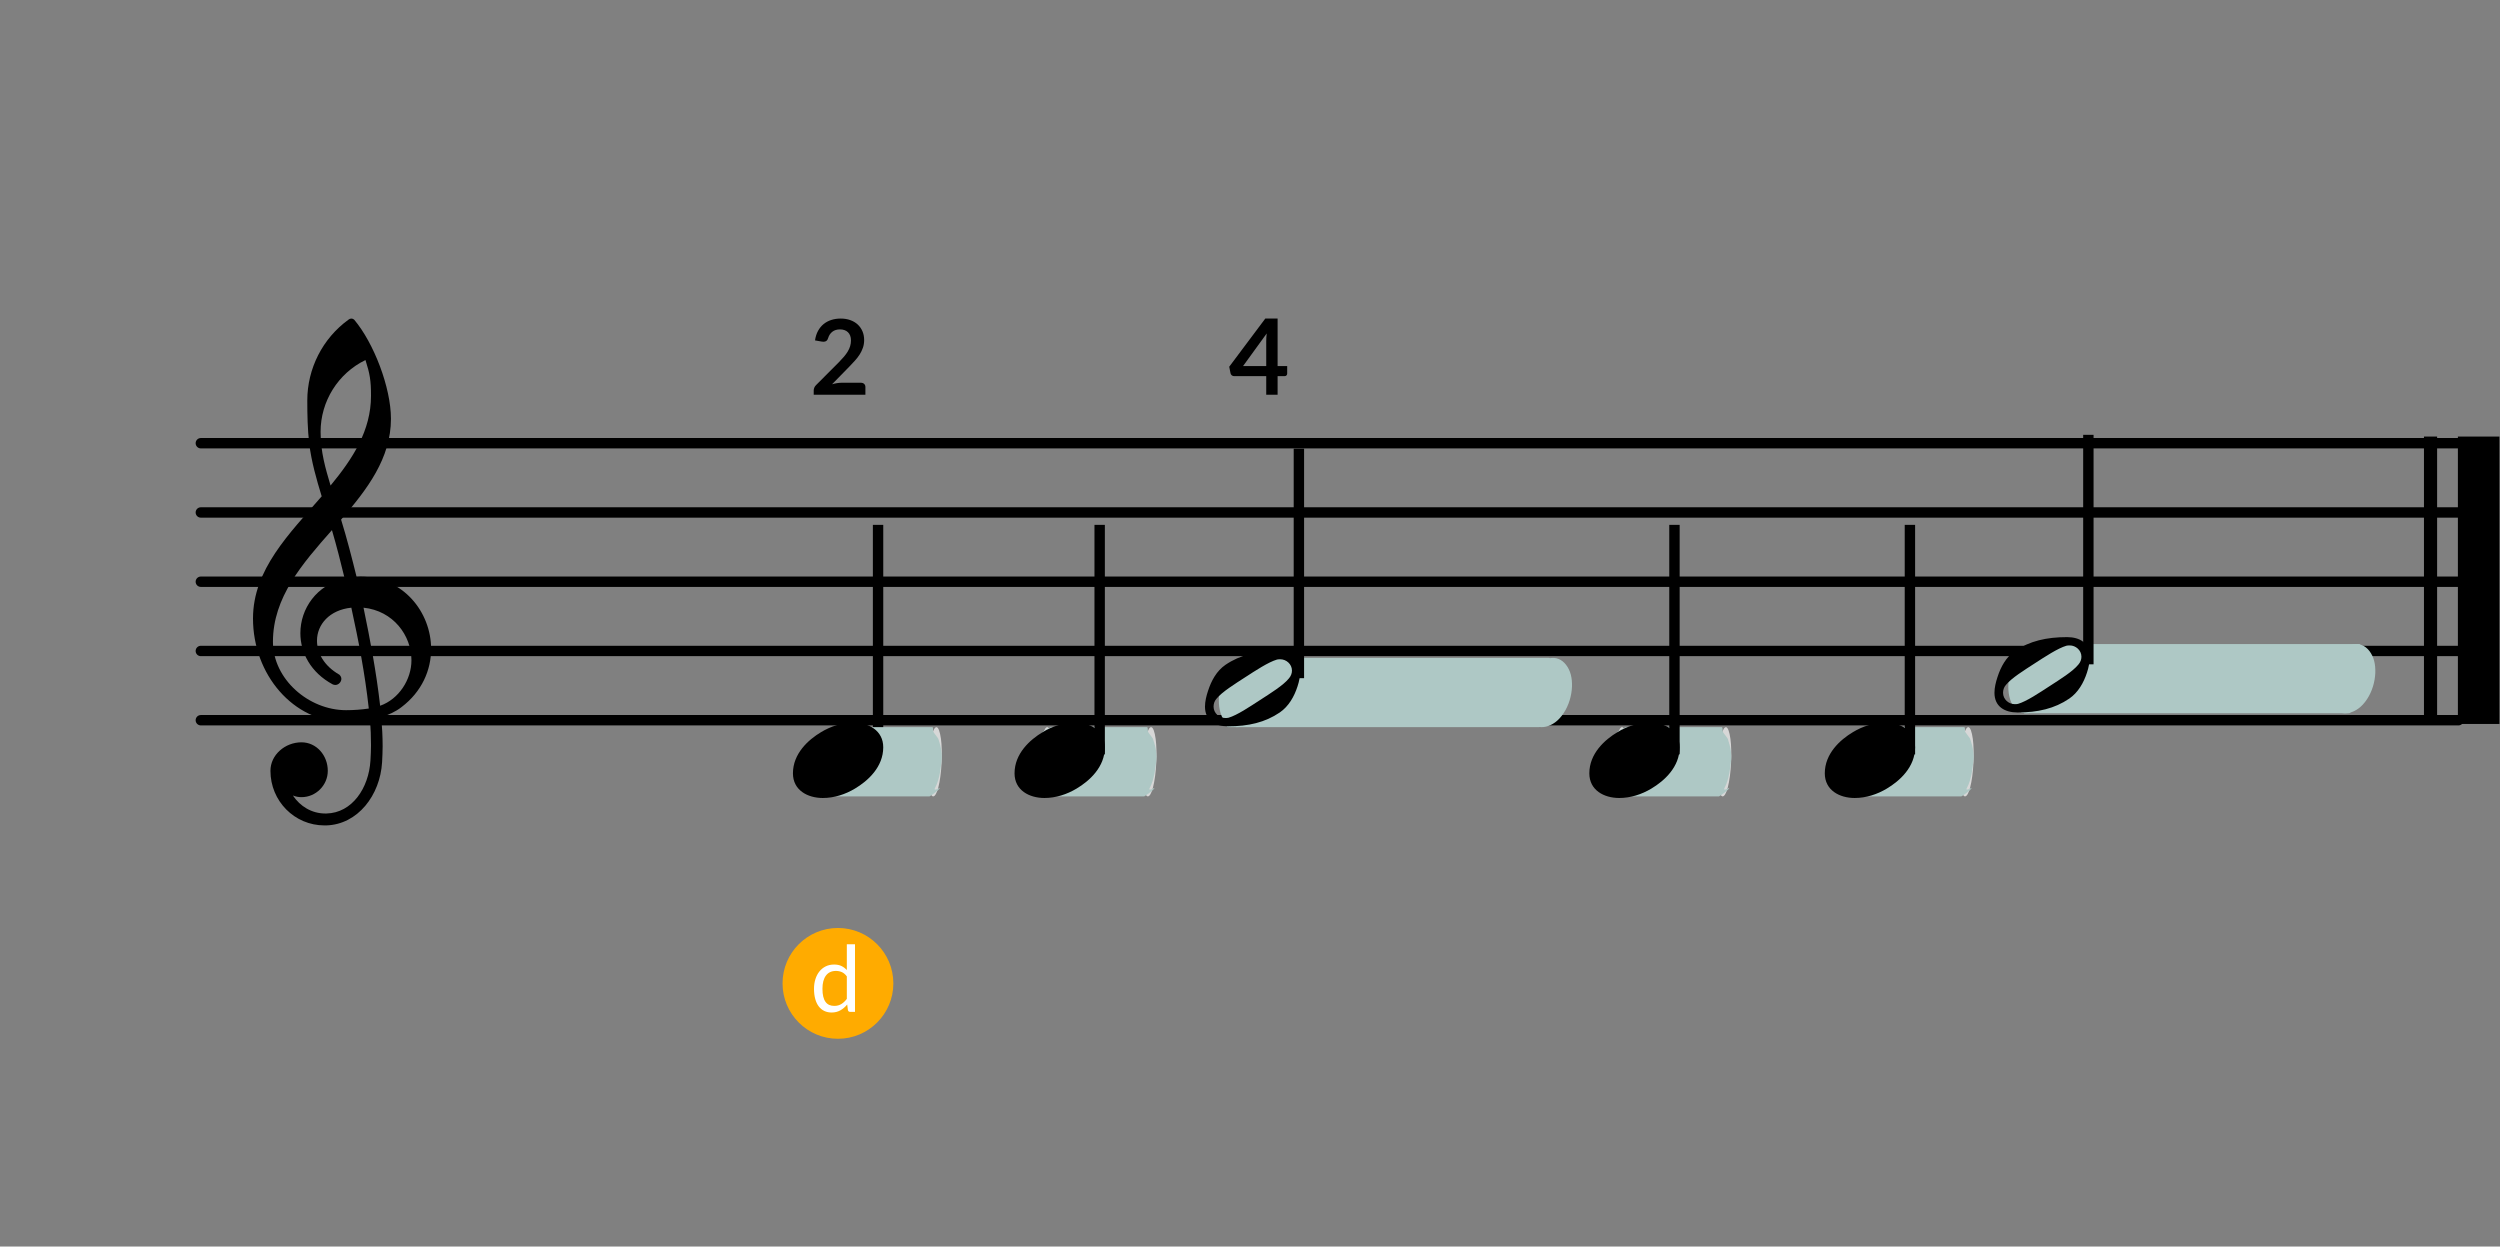 <?xml version="1.0" encoding="UTF-8"?>
<svg width="361px" height="180px" viewBox="0 0 361 180" version="1.1" xmlns="http://www.w3.org/2000/svg" xmlns:xlink="http://www.w3.org/1999/xlink">
    <rect x="0" y="0" width="361" height="180" fill="#808080" stroke="none"/>
    <title>ddFddF_1</title>
    <g id="ddFddF_1" stroke="none" stroke-width="1" fill="none" fill-rule="evenodd">
        <g id="4536_1_score" transform="translate(29, 46)" fill="#000000" fill-rule="nonzero">
            <g id="Group" transform="translate(0, 13)" stroke="#000000" stroke-linecap="round" stroke-linejoin="round" stroke-width="1.5">
                <g transform="translate(0, 40)" id="Path">
                    <line x1="0" y1="5" x2="326" y2="5"></line>
                </g>
                <g transform="translate(0, 30)" id="Path">
                    <line x1="0" y1="5" x2="326" y2="5"></line>
                </g>
                <g transform="translate(0, 20)" id="Path">
                    <line x1="0" y1="5" x2="326" y2="5"></line>
                </g>
                <g transform="translate(0, 10)" id="Path">
                    <line x1="0" y1="5" x2="326" y2="5"></line>
                </g>
                <g id="Path">
                    <line x1="0" y1="5" x2="326" y2="5"></line>
                </g>
            </g>
            <g id="Group" transform="translate(321.02, 17.04)">
                <g transform="translate(4.9, 0)" id="Rectangle">
                    <rect x="0" y="0" width="6" height="41.5"></rect>
                </g>
                <g id="Rectangle">
                    <rect x="0" y="0" width="1.9" height="41.5"></rect>
                </g>
            </g>
            <g id="Group" transform="translate(7.533, 0)">
                <path d="M10.56,0 L10.32,0 C6,0 2.52,3.52 2.52,7.88 C2.52,10.2 4.64,12 7,12 C9.16,12 10.8,10.12 10.8,7.88 C10.8,5.8 9.08,4.08 7,4.08 C6.56,4.08 6.16,4.16 5.76,4.32 C6.8,2.76 8.48,1.72 10.44,1.72 L10.6,1.72 L10.56,0 Z M18.36,17.28 C21.08,18.24 22.88,21.08 22.88,23.84 C22.88,27.44 20.24,31 15.96,31.44 C16.92,26.8 17.8,22.2 18.36,17.28 Z M2.88,26.52 C2.88,21.12 8.04,16.64 13.44,16.64 C14.56,16.64 15.64,16.72 16.72,16.88 C16.16,21.96 15.24,26.68 14.2,31.44 C11.04,31.12 9.24,29 9.24,26.68 C9.24,24.92 10.24,23.04 12.48,21.76 C12.68,21.56 12.76,21.36 12.76,21.16 C12.76,20.72 12.36,20.28 11.88,20.28 C11.76,20.28 11.64,20.32 11.52,20.36 C8.32,22.08 6.84,24.96 6.84,27.76 C6.84,31.28 9.16,34.72 13.24,35.64 C12.68,37.96 12.08,40.32 11.4,42.64 C7.12,37.8 2.88,32.92 2.88,26.52 Z M13.32,14.92 C5.8,14.92 7.10542736e-15,21.8 7.10542736e-15,29.88 C7.10542736e-15,36.96 5.24,42.12 9.92,47.52 C9.16,50 8.44,52.52 8.12,55.12 C7.88,57.2 7.84,59.28 7.84,61.36 C7.84,65.96 10.04,70.32 13.8,73.04 C14.04,73.24 14.36,73.24 14.6,73.04 C17.44,69.68 19.92,63.24 19.92,58.72 C19.92,53 16.48,48.52 12.72,44.16 C13.56,41.44 14.28,38.64 14.96,35.88 C15.12,35.88 15.32,35.92 15.48,35.92 C21.68,35.92 25.72,30.8 25.72,25.48 C25.72,22.44 24.4,19.32 21.44,17.08 C20.56,16.4 19.56,15.96 18.52,15.64 C18.64,14.24 18.72,12.84 18.72,11.44 C18.72,10.68 18.68,9.88 18.64,9.12 C18.36,4.36 15.12,0.12 10.56,0 L10.6,1.72 C14.32,1.8 16.72,5.4 16.96,9.36 C17,10.08 17.04,10.84 17.04,11.56 C17.04,12.8 17,14 16.88,15.24 C15.72,15.04 14.56,14.92 13.32,14.92 Z M17.04,62.04 C17.04,64.24 16.88,65.2 16.24,67.2 C12.28,65.28 9.76,61.24 9.76,56.84 C9.76,53.88 10.48,51.52 11.2,49.08 C14.4,52.96 17.04,57 17.04,62.04 Z" id="Shape" transform="translate(12.86, 36.595) scale(-1, 1) rotate(-180) translate(-12.86, -36.595) "></path>
            </g>
            <g id="Group" transform="translate(97.042, 29.79)">
                <rect id="Rectangle" x="0" y="0" width="1.5" height="33.139"></rect>
            </g>
        </g>
        <g id="Notes/Beat*4" transform="translate(176, 95)" fill="#AEC8C5" fill-rule="nonzero">
            <path d="M0.404,8.387 C-0.494,6.215 0.157,3.055 1.839,1.25 C3.521,-0.555 5.547,-0.401 6.559,1.686 C7.434,3.492 7.025,6.777 5.173,8.762 C3.654,10.389 1.303,10.559 0.404,8.387 Z" id="Combined-Shape"></path>
            <path d="M44.404,8.387 C43.506,6.215 44.157,3.055 45.839,1.25 C47.521,-0.555 49.547,-0.401 50.559,1.686 C51.434,3.492 51.025,6.777 49.173,8.762 C47.654,10.389 45.303,10.559 44.404,8.387 Z" id="Combined-Shape-Copy"></path>
            <path d="M2.98,0 L47.657,0 C47.846,0 48,0.292 48,0.652 C48,0.717 47.995,0.781 47.985,0.842 L46.593,9.538 C46.549,9.812 46.416,10 46.265,10 L1.343,10 C1.154,10 1,9.708 1,9.348 C1,9.273 1.007,9.199 1.02,9.128 L2.656,0.433 C2.705,0.173 2.835,0 2.98,0 Z" id="Rectangle"></path>
        </g>
        <g id="Notes/Beat*4" transform="translate(150, 105)" fill-rule="nonzero">
            <path d="M0.116,8.387 C-0.141,6.215 0.045,3.055 0.525,1.25 C1.006,-0.555 1.585,-0.401 1.874,1.686 C2.124,3.492 2.007,6.777 1.478,8.762 C1.044,10.389 0.372,10.559 0.116,8.387 Z" id="Combined-Shape" fill="#D7D7D7"></path>
            <path d="M15.116,8.387 C14.859,6.215 15.045,3.055 15.525,1.25 C16.006,-0.555 16.585,-0.401 16.874,1.686 C17.124,3.492 17.007,6.777 16.478,8.762 C16.044,10.389 15.372,10.559 15.116,8.387 Z" id="Combined-Shape-Copy" fill="#D7D7D7"></path>
            <path d="M1.801,0 L15.657,0 C15.716,0 15.763,0.292 15.763,0.652 C15.763,0.717 16.495,1.624 16.492,1.686 C16.936,2.965 17.089,4.07 16.951,5 C16.866,5.571 16.714,7.54 16.029,8.762 C15.835,9.108 16.063,9.108 16.714,8.762 C16.701,9.036 15.272,10 15.225,10 L1.294,10 C1.235,10 1.188,9.708 1.188,9.348 C1.188,9.273 0.442,9.418 0.446,9.348 C0.106,7.277 -0.039,5.828 0.009,5 C0.073,3.895 0.219,2.509 0.446,0.842 C0.461,0.583 1.756,0 1.801,0 Z" id="Rectangle" fill="#AEC8C5"></path>
        </g>
        <g id="Notes/Beat*4" transform="translate(268, 105)" fill-rule="nonzero">
            <path d="M0.116,8.387 C-0.141,6.215 0.045,3.055 0.525,1.25 C1.006,-0.555 1.585,-0.401 1.874,1.686 C2.124,3.492 2.007,6.777 1.478,8.762 C1.044,10.389 0.372,10.559 0.116,8.387 Z" id="Combined-Shape" fill="#D7D7D7"></path>
            <path d="M15.116,8.387 C14.859,6.215 15.045,3.055 15.525,1.25 C16.006,-0.555 16.585,-0.401 16.874,1.686 C17.124,3.492 17.007,6.777 16.478,8.762 C16.044,10.389 15.372,10.559 15.116,8.387 Z" id="Combined-Shape-Copy" fill="#D7D7D7"></path>
            <path d="M1.801,0 L15.657,0 C15.716,0 15.763,0.292 15.763,0.652 C15.763,0.717 16.495,1.624 16.492,1.686 C16.936,2.965 17.089,4.07 16.951,5 C16.866,5.571 16.714,7.54 16.029,8.762 C15.835,9.108 16.063,9.108 16.714,8.762 C16.701,9.036 15.272,10 15.225,10 L1.294,10 C1.235,10 1.188,9.708 1.188,9.348 C1.188,9.273 0.442,9.418 0.446,9.348 C0.106,7.277 -0.039,5.828 0.009,5 C0.073,3.895 0.219,2.509 0.446,0.842 C0.461,0.583 1.756,0 1.801,0 Z" id="Rectangle" fill="#AEC8C5"></path>
        </g>
        <g id="Notes/Beat*4" transform="translate(233, 105)" fill-rule="nonzero">
            <path d="M0.116,8.387 C-0.141,6.215 0.045,3.055 0.525,1.25 C1.006,-0.555 1.585,-0.401 1.874,1.686 C2.124,3.492 2.007,6.777 1.478,8.762 C1.044,10.389 0.372,10.559 0.116,8.387 Z" id="Combined-Shape" fill="#D7D7D7"></path>
            <path d="M15.116,8.387 C14.859,6.215 15.045,3.055 15.525,1.25 C16.006,-0.555 16.585,-0.401 16.874,1.686 C17.124,3.492 17.007,6.777 16.478,8.762 C16.044,10.389 15.372,10.559 15.116,8.387 Z" id="Combined-Shape-Copy" fill="#D7D7D7"></path>
            <path d="M1.801,0 L15.657,0 C15.716,0 15.763,0.292 15.763,0.652 C15.763,0.717 16.495,1.624 16.492,1.686 C16.936,2.965 17.089,4.07 16.951,5 C16.866,5.571 16.714,7.54 16.029,8.762 C15.835,9.108 16.063,9.108 16.714,8.762 C16.701,9.036 15.272,10 15.225,10 L1.294,10 C1.235,10 1.188,9.708 1.188,9.348 C1.188,9.273 0.442,9.418 0.446,9.348 C0.106,7.277 -0.039,5.828 0.009,5 C0.073,3.895 0.219,2.509 0.446,0.842 C0.461,0.583 1.756,0 1.801,0 Z" id="Rectangle" fill="#AEC8C5"></path>
        </g>
        <g id="Notes/Beat*4" transform="translate(119, 105)" fill-rule="nonzero">
            <path d="M0.116,8.387 C-0.141,6.215 0.045,3.055 0.525,1.25 C1.006,-0.555 1.585,-0.401 1.874,1.686 C2.124,3.492 2.007,6.777 1.478,8.762 C1.044,10.389 0.372,10.559 0.116,8.387 Z" id="Combined-Shape" fill="#D7D7D7"></path>
            <path d="M15.116,8.387 C14.859,6.215 15.045,3.055 15.525,1.25 C16.006,-0.555 16.585,-0.401 16.874,1.686 C17.124,3.492 17.007,6.777 16.478,8.762 C16.044,10.389 15.372,10.559 15.116,8.387 Z" id="Combined-Shape-Copy" fill="#D7D7D7"></path>
            <path d="M1.801,0 L15.657,0 C15.716,0 15.763,0.292 15.763,0.652 C15.763,0.717 16.495,1.624 16.492,1.686 C16.936,2.965 17.089,4.07 16.951,5 C16.866,5.571 16.714,7.54 16.029,8.762 C15.835,9.108 16.063,9.108 16.714,8.762 C16.701,9.036 15.272,10 15.225,10 L1.294,10 C1.235,10 1.188,9.708 1.188,9.348 C1.188,9.273 0.442,9.418 0.446,9.348 C0.106,7.277 -0.039,5.828 0.009,5 C0.073,3.895 0.219,2.509 0.446,0.842 C0.461,0.583 1.756,0 1.801,0 Z" id="Rectangle" fill="#AEC8C5"></path>
        </g>
        <g id="-1" transform="translate(114.5, 75.79)" fill="#000000" fill-rule="nonzero">
            <g id="Group" transform="translate(0, 28.56)">
                <path d="M8.72,10.88 C10.92,10.88 13.04,9.76 13.04,7.32 C13.04,4.48 10.84,2.48 8.96,1.36 C7.56,0.52 5.96,0 4.32,0 C2.12,0 0,1.12 0,3.56 C0,6.4 2.2,8.4 4.08,9.52 C5.48,10.36 7.08,10.88 8.72,10.88 Z" id="Path" transform="translate(6.52, 5.44) scale(-1, 1) rotate(-180) translate(-6.52, -5.44) "></path>
            </g>
            <g id="Group" transform="translate(43.542, 0)">
                <rect id="Rectangle" x="0" y="0" width="1.5" height="33.139"></rect>
            </g>
            <g id="Group" transform="translate(32, 28.56)">
                <path d="M8.72,10.88 C10.92,10.88 13.04,9.76 13.04,7.32 C13.04,4.48 10.84,2.48 8.96,1.36 C7.56,0.52 5.96,0 4.32,0 C2.12,0 0,1.12 0,3.56 C0,6.4 2.2,8.4 4.08,9.52 C5.48,10.36 7.08,10.88 8.72,10.88 Z" id="Path" transform="translate(6.52, 5.44) scale(-1, 1) rotate(-180) translate(-6.52, -5.44) "></path>
            </g>
        </g>
        <g id="Group" transform="translate(241.042, 75.79)" fill="#000000" fill-rule="nonzero">
            <rect id="Rectangle" x="0" y="0" width="1.5" height="33.139"></rect>
        </g>
        <g id="-1" transform="translate(229.5, 75.79)" fill="#000000" fill-rule="nonzero">
            <g id="Group" transform="translate(0, 28.56)">
                <path d="M8.72,10.88 C10.92,10.88 13.04,9.76 13.04,7.32 C13.04,4.48 10.84,2.48 8.96,1.36 C7.56,0.52 5.96,0 4.32,0 C2.12,0 0,1.12 0,3.56 C0,6.4 2.2,8.4 4.08,9.52 C5.48,10.36 7.08,10.88 8.72,10.88 Z" id="Path" transform="translate(6.52, 5.44) scale(-1, 1) rotate(-180) translate(-6.52, -5.44) "></path>
            </g>
            <g id="Group" transform="translate(45.542, 0)">
                <rect id="Rectangle" x="0" y="0" width="1.5" height="33.139"></rect>
            </g>
            <g id="Group" transform="translate(34, 28.56)">
                <path d="M8.72,10.88 C10.92,10.88 13.04,9.76 13.04,7.32 C13.04,4.48 10.84,2.48 8.96,1.36 C7.56,0.52 5.96,0 4.32,0 C2.12,0 0,1.12 0,3.56 C0,6.4 2.2,8.4 4.08,9.52 C5.48,10.36 7.08,10.88 8.72,10.88 Z" id="Path" transform="translate(6.52, 5.44) scale(-1, 1) rotate(-180) translate(-6.52, -5.44) "></path>
            </g>
        </g>
        <g id="Group" transform="translate(117.5, 46)" fill="#000000" fill-rule="nonzero">
            <g id="2">
                <path d="M3.897,0 C4.399,0 4.858,0.074 5.274,0.222 C5.691,0.37 6.047,0.579 6.343,0.85 C6.639,1.121 6.869,1.447 7.035,1.828 C7.2,2.21 7.283,2.633 7.283,3.1 C7.283,3.501 7.224,3.872 7.106,4.213 C6.988,4.554 6.83,4.881 6.632,5.192 C6.434,5.503 6.202,5.803 5.936,6.094 C5.671,6.385 5.392,6.681 5.101,6.982 L2.648,9.488 C2.889,9.417 3.125,9.364 3.356,9.326 C3.586,9.288 3.807,9.269 4.018,9.269 L6.809,9.269 C7.01,9.269 7.169,9.326 7.287,9.439 C7.405,9.552 7.464,9.701 7.464,9.886 L7.464,11 L0,11 L0,10.383 C0,10.258 0.026,10.127 0.079,9.992 C0.132,9.856 0.216,9.731 0.331,9.616 L3.634,6.305 C3.91,6.024 4.157,5.756 4.375,5.5 C4.593,5.244 4.776,4.991 4.924,4.74 C5.072,4.489 5.185,4.235 5.263,3.976 C5.341,3.718 5.38,3.446 5.38,3.16 C5.38,2.899 5.342,2.67 5.267,2.472 C5.192,2.273 5.084,2.107 4.943,1.971 C4.803,1.836 4.636,1.734 4.443,1.667 C4.25,1.599 4.033,1.565 3.792,1.565 C3.346,1.565 2.978,1.678 2.69,1.904 C2.401,2.129 2.199,2.433 2.084,2.814 C2.029,3.005 1.946,3.141 1.836,3.224 C1.725,3.307 1.585,3.348 1.415,3.348 C1.339,3.348 1.256,3.341 1.166,3.326 L0.188,3.153 C0.263,2.631 0.409,2.173 0.624,1.779 C0.84,1.386 1.11,1.057 1.433,0.794 C1.757,0.53 2.128,0.332 2.547,0.199 C2.966,0.066 3.416,0 3.897,0 Z" id="Path"></path>
            </g>
        </g>
        <g id="Group" transform="translate(177.5, 46)" fill="#000000" fill-rule="nonzero">
            <g id="4">
                <path d="M6.986,6.857 L8.37,6.857 L8.37,7.944 C8.37,8.045 8.337,8.133 8.271,8.206 C8.205,8.28 8.109,8.317 7.982,8.317 L6.986,8.317 L6.986,11 L5.344,11 L5.344,8.317 L0.707,8.317 C0.58,8.317 0.469,8.277 0.372,8.199 C0.276,8.12 0.215,8.023 0.19,7.906 L0,6.956 L5.207,0 L6.986,0 L6.986,6.857 Z M5.344,3.261 C5.344,3.099 5.349,2.924 5.359,2.737 C5.37,2.549 5.387,2.354 5.413,2.151 L1.999,6.857 L5.344,6.857 L5.344,3.261 Z" id="Shape"></path>
            </g>
        </g>
        <g id="Group" transform="translate(113, 134)" fill-rule="nonzero">
            <g id="Caption-D">
                <path d="M8,0 C12.418,-8.11624501e-16 16,3.582 16,8 C16,12.418 12.418,16 8,16 C3.582,16 5.41083001e-16,12.418 0,8 C-5.41083001e-16,3.582 3.582,8.11624501e-16 8,0 Z" id="Rectangle-4" fill="#FFAB00"></path>
                <g id="d" transform="translate(4.543, 2.35)" fill="#FFFFFF">
                    <path d="M5.217,9.764 C5.049,9.764 4.943,9.682 4.899,9.519 L4.792,8.703 C4.505,9.052 4.177,9.332 3.808,9.542 C3.439,9.752 3.016,9.857 2.539,9.857 C2.154,9.857 1.805,9.783 1.491,9.635 C1.178,9.487 0.91,9.269 0.689,8.982 C0.468,8.694 0.298,8.337 0.179,7.908 C0.06,7.479 0,6.987 0,6.43 C0,5.935 0.066,5.474 0.199,5.048 C0.331,4.621 0.523,4.251 0.772,3.937 C1.022,3.624 1.326,3.377 1.684,3.198 C2.042,3.019 2.448,2.93 2.903,2.93 C3.314,2.93 3.666,2.999 3.957,3.139 C4.249,3.278 4.51,3.473 4.739,3.725 L4.739,0 L5.919,0 L5.919,9.764 L5.217,9.764 Z M2.93,8.902 C3.314,8.902 3.651,8.814 3.941,8.637 C4.23,8.46 4.496,8.211 4.739,7.888 L4.739,4.64 C4.523,4.348 4.285,4.144 4.027,4.027 C3.768,3.91 3.482,3.851 3.168,3.851 C2.541,3.851 2.059,4.074 1.723,4.521 C1.388,4.967 1.22,5.603 1.22,6.43 C1.22,6.867 1.257,7.242 1.332,7.553 C1.407,7.865 1.518,8.121 1.664,8.322 C1.81,8.523 1.989,8.67 2.201,8.763 C2.413,8.856 2.656,8.902 2.93,8.902 Z"></path>
                </g>
            </g>
        </g>
        <g id="Group" transform="translate(174, 94)" fill="#000000" fill-rule="nonzero">
            <path d="M12.56,8.04 C12.56,9 11.72,9.68 10.88,9.68 C10.72,9.68 10.56,9.68 10.4,9.64 C9.16,9.28 7.28,8.04 5.8,7.08 C4.32,6.12 2.44,4.96 1.64,3.96 C1.36,3.64 1.24,3.24 1.24,2.84 C1.24,1.88 2.08,1.2 2.92,1.2 C3.08,1.2 3.24,1.2 3.4,1.24 C4.64,1.6 6.48,2.84 7.96,3.8 C9.44,4.76 11.32,5.92 12.12,6.92 C12.4,7.24 12.56,7.64 12.56,8.04 Z M10.48,10.88 C12.32,10.88 13.76,10.04 13.76,8.04 C13.76,7.28 13.6,6.48 13.36,5.76 C12.88,4.28 12.08,2.88 10.8,2 C8.68,0.56 6.28,0 3.32,0 C1.48,0 0,0.84 0,2.84 C0,3.6 0.2,4.4 0.44,5.12 C0.92,6.6 1.68,8 2.96,8.88 C5.08,10.32 7.52,10.88 10.48,10.88 Z" id="Shape" transform="translate(6.88, 5.44) scale(-1, 1) rotate(-180) translate(-6.88, -5.44) "></path>
        </g>
        <rect id="Rectangle" fill="#000000" fill-rule="nonzero" x="186.81" y="64.79" width="1.5" height="33.139"></rect>
        <g id="Notes/Beat*4" transform="translate(290, 93)" fill="#AEC8C5" fill-rule="nonzero">
            <path d="M0.404,8.387 C-0.494,6.215 0.157,3.055 1.839,1.25 C3.521,-0.555 5.547,-0.401 6.559,1.686 C7.434,3.492 7.025,6.777 5.173,8.762 C3.654,10.389 1.303,10.559 0.404,8.387 Z" id="Combined-Shape"></path>
            <path d="M46.404,8.387 C45.506,6.215 46.157,3.055 47.839,1.25 C49.521,-0.555 51.547,-0.401 52.559,1.686 C53.434,3.492 53.025,6.777 51.173,8.762 C49.654,10.389 47.303,10.559 46.404,8.387 Z" id="Combined-Shape-Copy"></path>
            <path d="M4.064,0 L50.642,0 C50.84,0 51,0.292 51,0.652 C51,0.717 50.995,0.781 50.985,0.842 L49.533,9.538 C49.487,9.812 49.348,10 49.191,10 L2.358,10 C2.16,10 2,9.708 2,9.348 C2,9.273 2.007,9.199 2.021,9.128 L3.727,0.433 C3.778,0.173 3.913,0 4.064,0 Z" id="Rectangle"></path>
        </g>
        <g id="Group" transform="translate(288, 92)" fill="#000000" fill-rule="nonzero">
            <path d="M12.56,8.04 C12.56,9 11.72,9.68 10.88,9.68 C10.72,9.68 10.56,9.68 10.4,9.64 C9.16,9.28 7.28,8.04 5.8,7.08 C4.32,6.12 2.44,4.96 1.64,3.96 C1.36,3.64 1.24,3.24 1.24,2.84 C1.24,1.88 2.08,1.2 2.92,1.2 C3.08,1.2 3.24,1.2 3.4,1.24 C4.64,1.6 6.48,2.84 7.96,3.8 C9.44,4.76 11.32,5.92 12.12,6.92 C12.4,7.24 12.56,7.64 12.56,8.04 Z M10.48,10.88 C12.32,10.88 13.76,10.04 13.76,8.04 C13.76,7.28 13.6,6.48 13.36,5.76 C12.88,4.28 12.08,2.88 10.8,2 C8.68,0.56 6.28,0 3.32,0 C1.48,0 0,0.84 0,2.84 C0,3.6 0.2,4.4 0.44,5.12 C0.92,6.6 1.68,8 2.96,8.88 C5.08,10.32 7.52,10.88 10.48,10.88 Z" id="Shape" transform="translate(6.88, 5.44) scale(-1, 1) rotate(-180) translate(-6.88, -5.44) "></path>
        </g>
        <rect id="Rectangle" fill="#000000" fill-rule="nonzero" x="300.81" y="62.79" width="1.5" height="33.139"></rect>
    </g>
</svg>